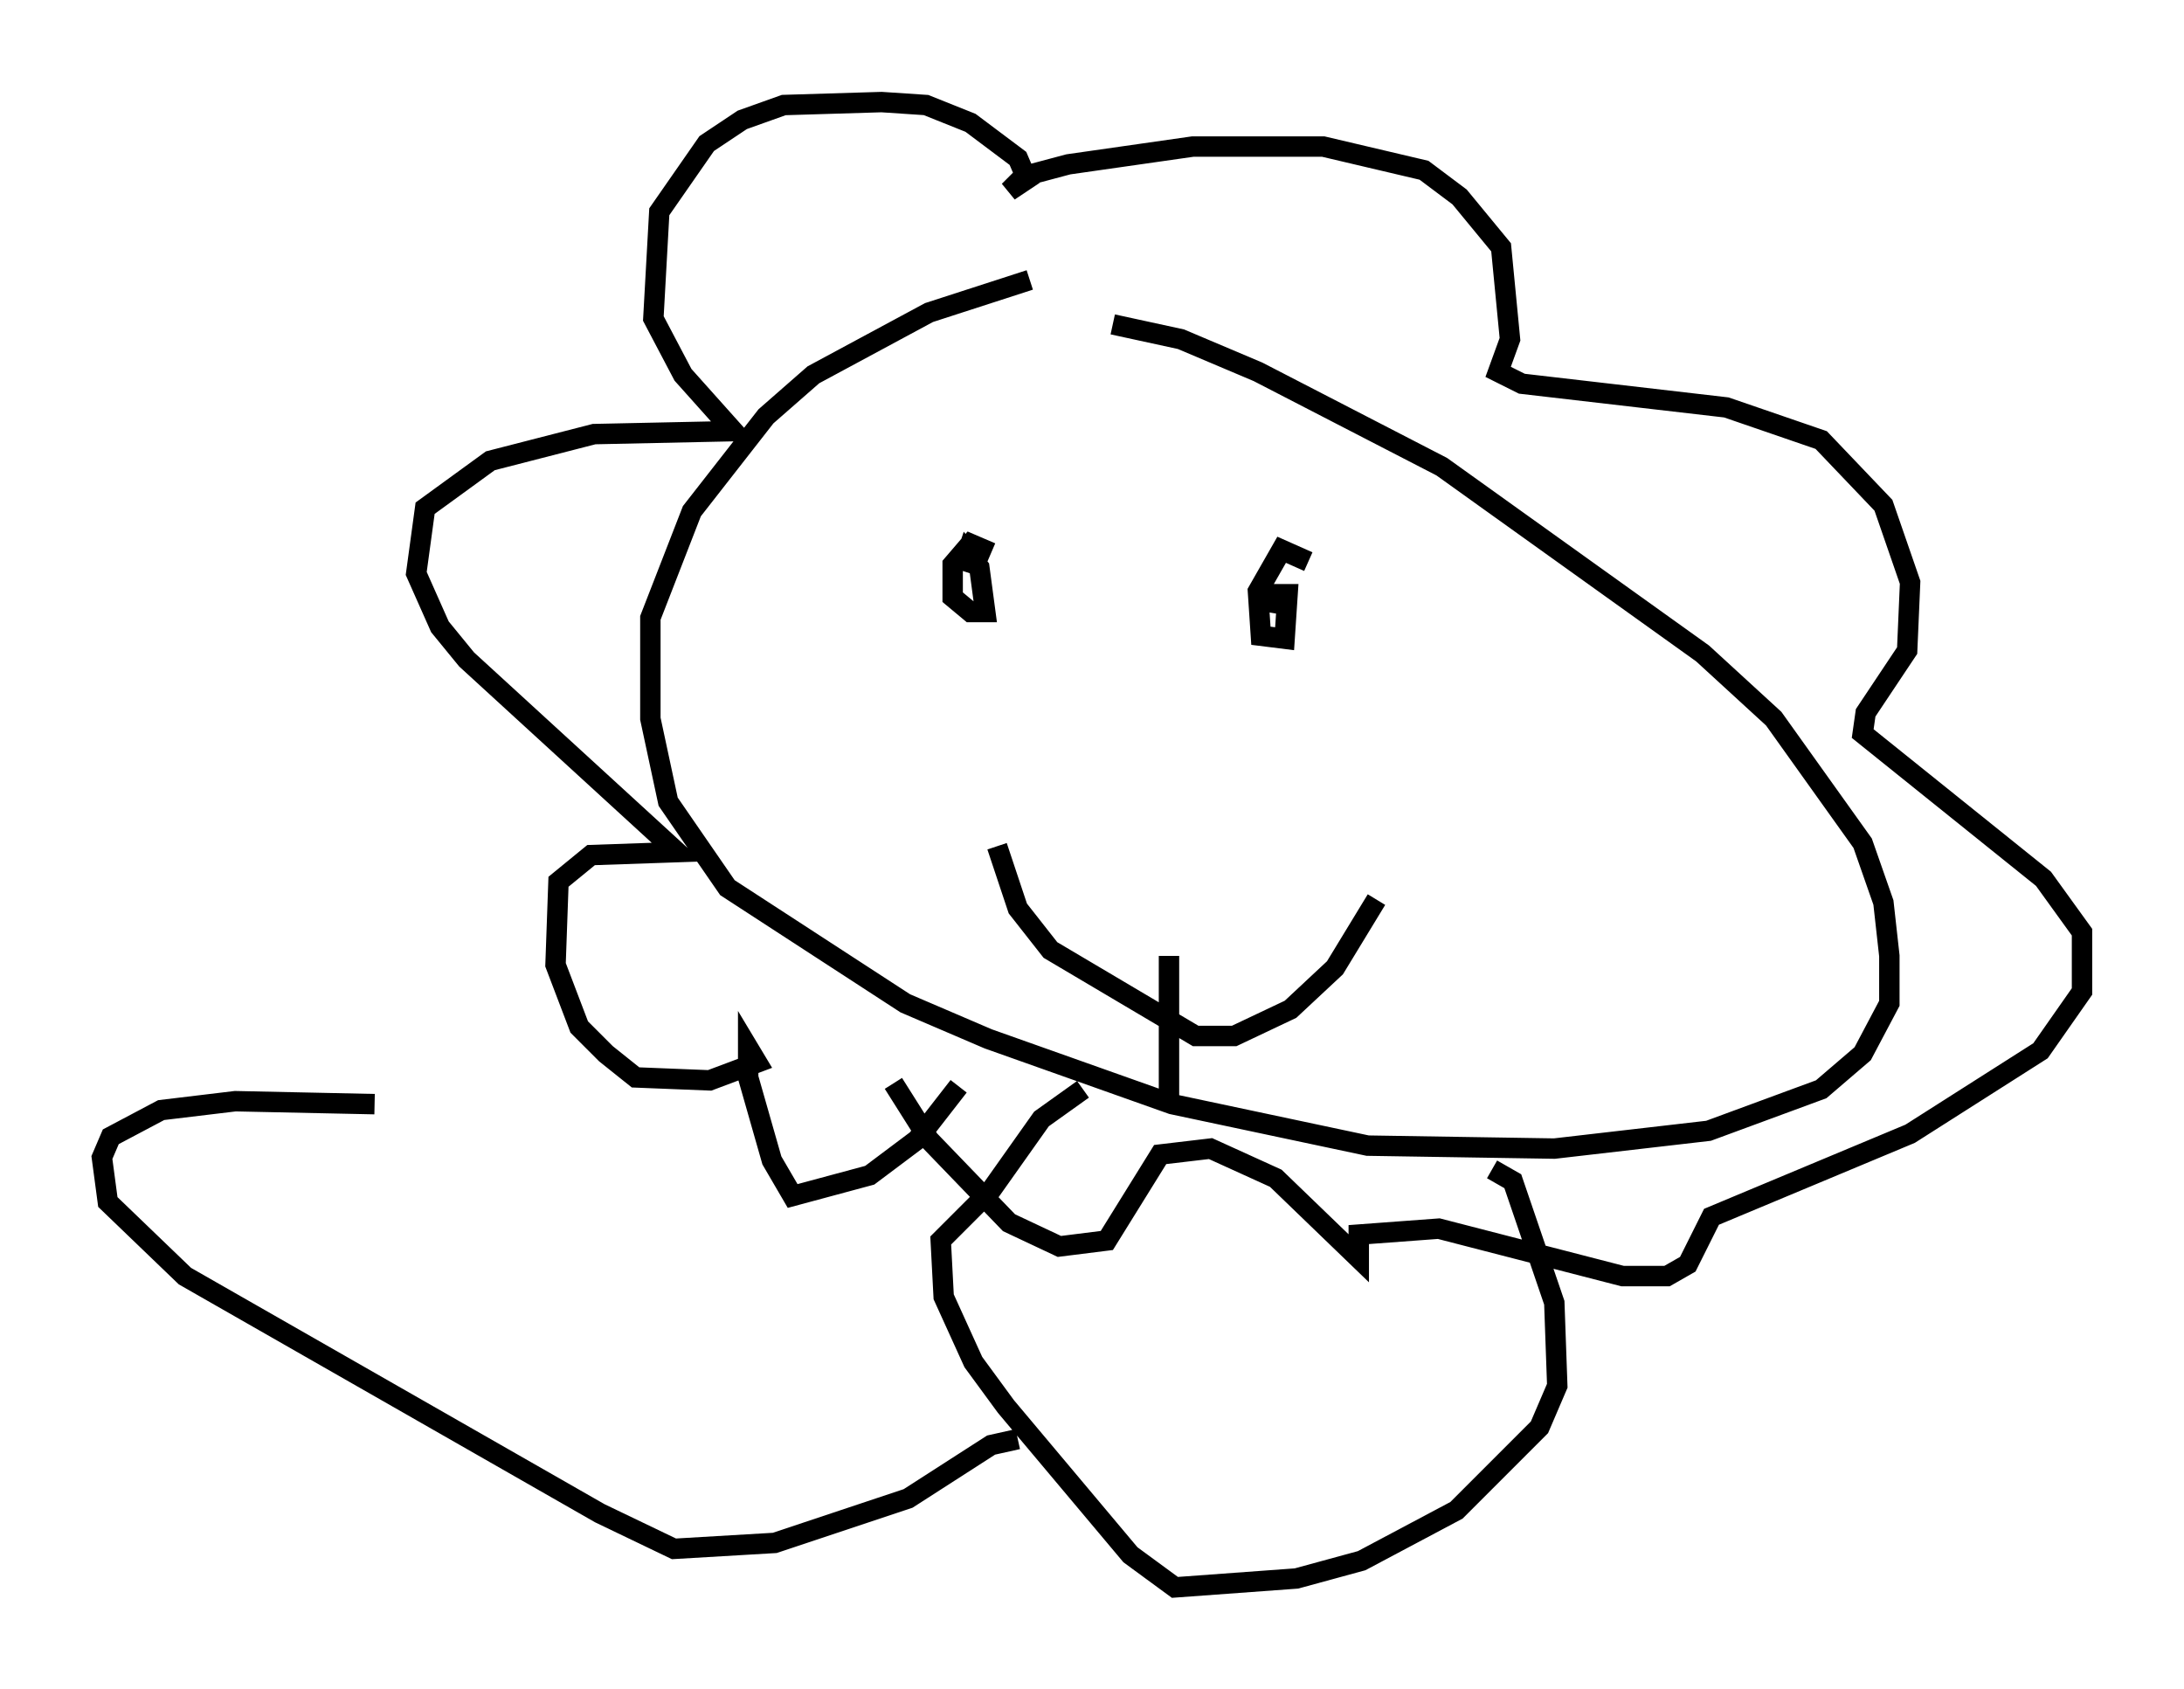 <?xml version="1.0" encoding="utf-8" ?>
<svg baseProfile="full" height="82.771" version="1.1" width="107.028" xmlns="http://www.w3.org/2000/svg" xmlns:ev="http://www.w3.org/2001/xml-events" xmlns:xlink="http://www.w3.org/1999/xlink"><defs /><rect fill="white" height="82.771" width="107.028" x="0" y="0" /><path d="M48.721, 16.33 m5.81, -0.436 l3.341, 0.726 3.777, 1.598 l9.006, 4.648 12.782, 9.151 l3.486, 3.196 4.358, 6.101 l1.017, 2.905 0.291, 2.615 l0.0, 2.324 -1.307, 2.469 l-2.034, 1.743 -5.52, 2.034 l-7.553, 0.872 -9.151, -0.145 l-9.587, -2.034 -9.006, -3.196 l-4.067, -1.743 -8.715, -5.665 l-2.905, -4.212 -0.872, -4.067 l0.0, -4.939 2.034, -5.229 l3.631, -4.648 2.324, -2.034 l5.665, -3.05 4.939, -1.598 m-3.486, 39.508 l-2.034, 2.615 -2.324, 1.743 l-3.777, 1.017 -1.017, -1.743 l-1.162, -4.067 0.0, -1.453 l0.436, 0.726 -2.324, 0.872 l-3.631, -0.145 -1.453, -1.162 l-1.307, -1.307 -1.162, -3.05 l0.145, -4.067 1.598, -1.307 l4.212, -0.145 -10.313, -9.441 l-1.307, -1.598 -1.162, -2.615 l0.436, -3.196 3.196, -2.324 l5.084, -1.307 6.827, -0.145 l-2.469, -2.76 -1.453, -2.76 l0.291, -5.229 2.324, -3.341 l1.743, -1.162 2.034, -0.726 l4.793, -0.145 2.179, 0.145 l2.179, 0.872 2.324, 1.743 l0.436, 1.017 -0.872, 0.581 l0.726, -0.726 2.179, -0.581 l6.101, -0.872 6.391, 0.0 l4.939, 1.162 1.743, 1.307 l2.034, 2.469 0.436, 4.503 l-0.581, 1.598 1.162, 0.581 l10.022, 1.162 4.648, 1.598 l3.05, 3.196 1.307, 3.777 l-0.145, 3.341 -2.034, 3.05 l-0.145, 1.017 8.86, 7.117 l1.888, 2.615 0.0, 2.905 l-2.034, 2.905 -6.391, 4.067 l-9.732, 4.067 -1.162, 2.324 l-1.017, 0.581 -2.179, 0.0 l-9.006, -2.324 -3.922, 0.291 l0.0, 1.162 -4.067, -3.922 l-3.196, -1.453 -2.469, 0.291 l-2.615, 4.212 -2.324, 0.291 l-2.469, -1.162 -3.922, -4.067 l-1.743, -2.76 m4.793, -26 l-1.017, -0.436 -0.872, 1.017 l0.0, 1.598 0.872, 0.726 l0.726, 0.0 -0.291, -2.179 l-0.581, -0.726 -0.291, 0.872 m16.994, -0.436 l-1.307, -0.581 -1.162, 2.034 l0.145, 2.179 1.162, 0.145 l0.145, -2.179 -0.872, 0.0 l-0.145, 0.872 m5.374, 14.089 l-2.034, 3.341 -2.179, 2.034 l-2.76, 1.307 -1.888, 0.0 l-7.117, -4.212 -1.598, -2.034 l-1.017, -3.05 m8.425, 12.927 l0.0, -7.553 m15.832, 10.458 l1.017, 0.581 2.034, 5.955 l0.145, 4.067 -0.872, 2.034 l-4.067, 4.067 -4.648, 2.469 l-3.196, 0.872 -5.955, 0.436 l-2.179, -1.598 -6.101, -7.263 l-1.598, -2.179 -1.453, -3.196 l-0.145, -2.76 2.469, -2.469 l2.469, -3.486 2.034, -1.453 m-3.196, 17.14 l-1.307, 0.291 -4.067, 2.615 l-6.536, 2.179 -4.939, 0.291 l-3.631, -1.743 -20.335, -11.62 l-3.777, -3.631 -0.291, -2.179 l0.436, -1.017 2.469, -1.307 l3.631, -0.436 6.827, 0.145 " fill="none" stroke="black" stroke-width="1" /></svg>